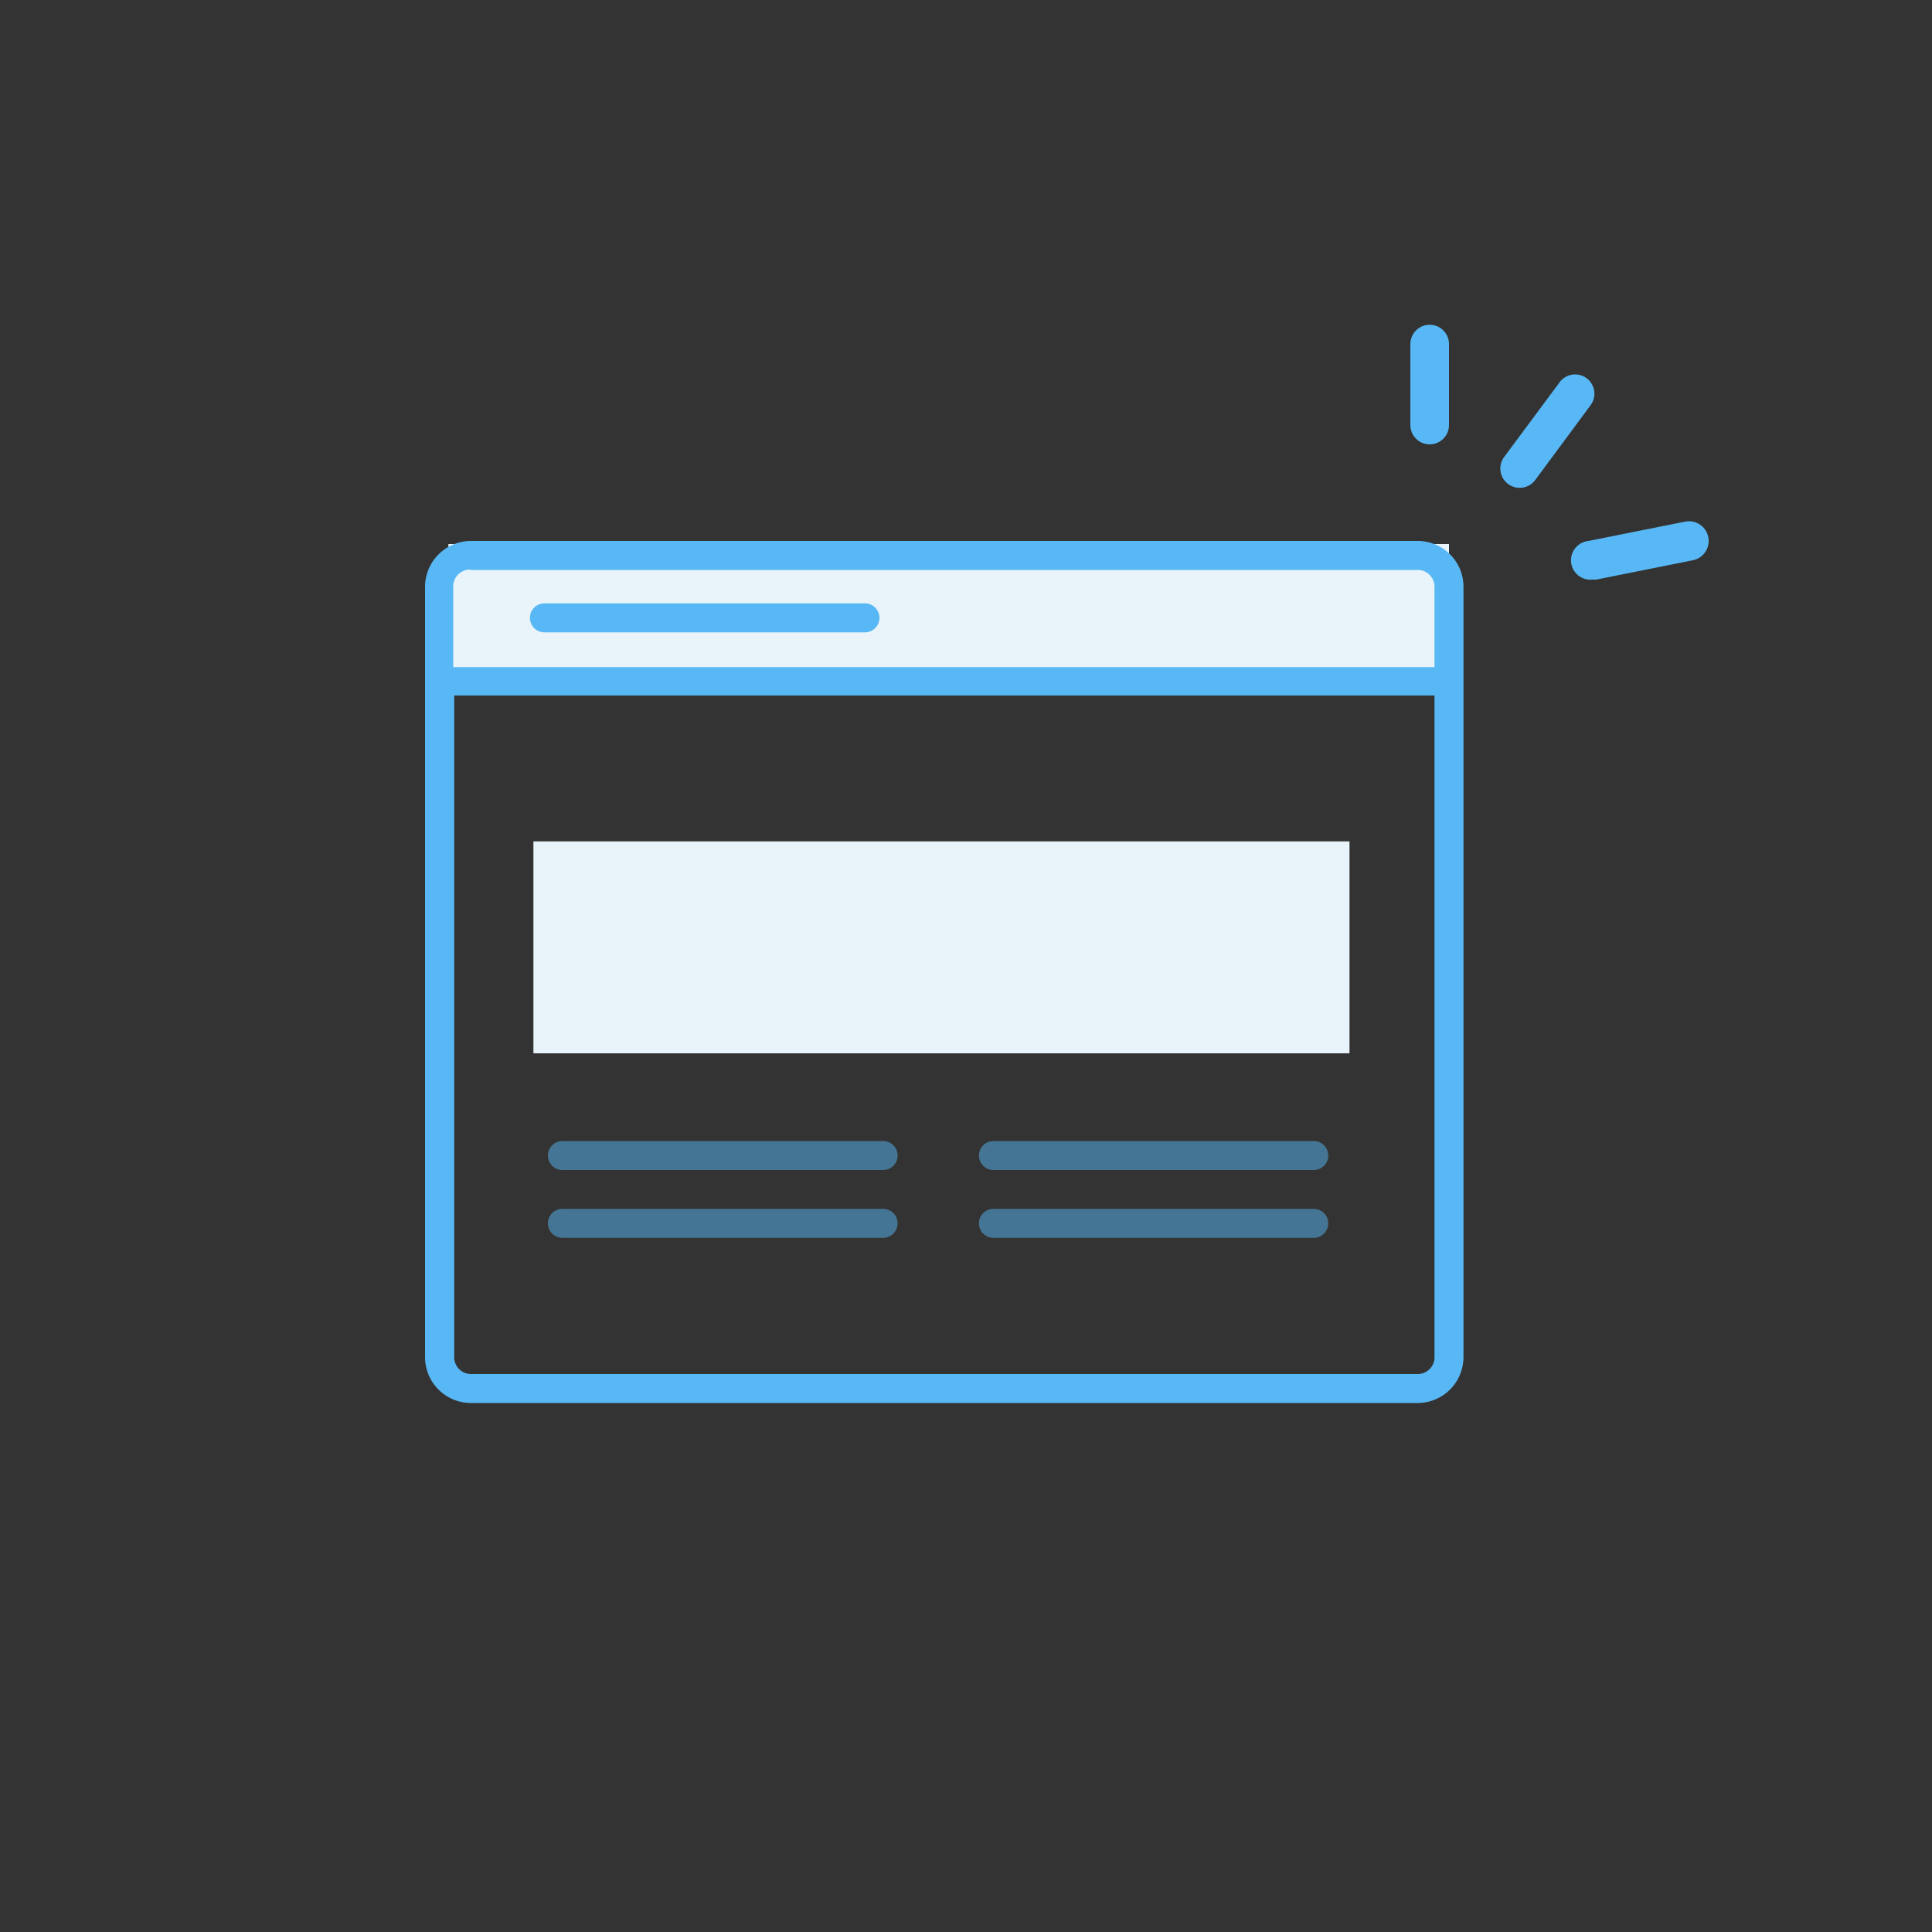 <svg xmlns="http://www.w3.org/2000/svg" viewBox="0 0 100 100"><rect x="0" y="0" width="100" height="100" fill="#333333" stroke="none"/><defs><style>.cls-1{fill:#e8f4f9;}.cls-2{fill:#58b8f5;}.cls-3{opacity:0.5;}</style></defs><rect class="cls-1" x="23.21" y="28.16" width="51.79" height="7.11"/><path class="cls-2" d="M73.38,28h-49A2.38,2.38,0,0,0,22,30.35v39.9a2.38,2.38,0,0,0,2.37,2.37H73.38a2.38,2.38,0,0,0,2.37-2.37V30.35A2.37,2.37,0,0,0,73.38,28Zm-49,1.5H73.38a.87.87,0,0,1,.87.87v4.16H23.46V30.35A.87.87,0,0,1,24.33,29.48ZM73.38,71.12h-49a.87.87,0,0,1-.87-.87V36H74.25V70.25A.87.87,0,0,1,73.38,71.12Z"/><rect class="cls-1" x="27.61" y="43.55" width="42.24" height="10.97"/><g class="cls-3"><path class="cls-2" d="M68,64.07H51.42a.75.75,0,1,1,0-1.5H68a.75.75,0,0,1,0,1.5Z"/></g><g class="cls-3"><path class="cls-2" d="M68,60.56H51.42a.75.75,0,0,1,0-1.5H68a.75.75,0,0,1,0,1.5Z"/></g><g class="cls-3"><path class="cls-2" d="M45.71,64.07H29.11a.75.75,0,1,1,0-1.5h16.6a.75.75,0,0,1,0,1.5Z"/></g><g class="cls-3"><path class="cls-2" d="M45.71,60.56H29.11a.75.75,0,0,1,0-1.5h16.6a.75.75,0,1,1,0,1.5Z"/></g><path class="cls-2" d="M44.77,32.73H28.18a.75.75,0,1,1,0-1.5H44.77a.75.75,0,0,1,0,1.5Z"/><path class="cls-2" d="M74,23a1,1,0,0,1-1-1L73,17.81a1,1,0,0,1,1-1,1,1,0,0,1,1,1L75,22a1,1,0,0,1-1,1Z"/><path class="cls-2" d="M78.65,25.25a1,1,0,0,1-.8-1.59l2.88-3.88a1,1,0,0,1,1.4-.2,1,1,0,0,1,.2,1.39l-2.87,3.88A1,1,0,0,1,78.65,25.25Z"/><path class="cls-2" d="M82.42,30a1,1,0,0,1-.2-2l5-1a1,1,0,0,1,.4,2l-5,1Z"/></svg>